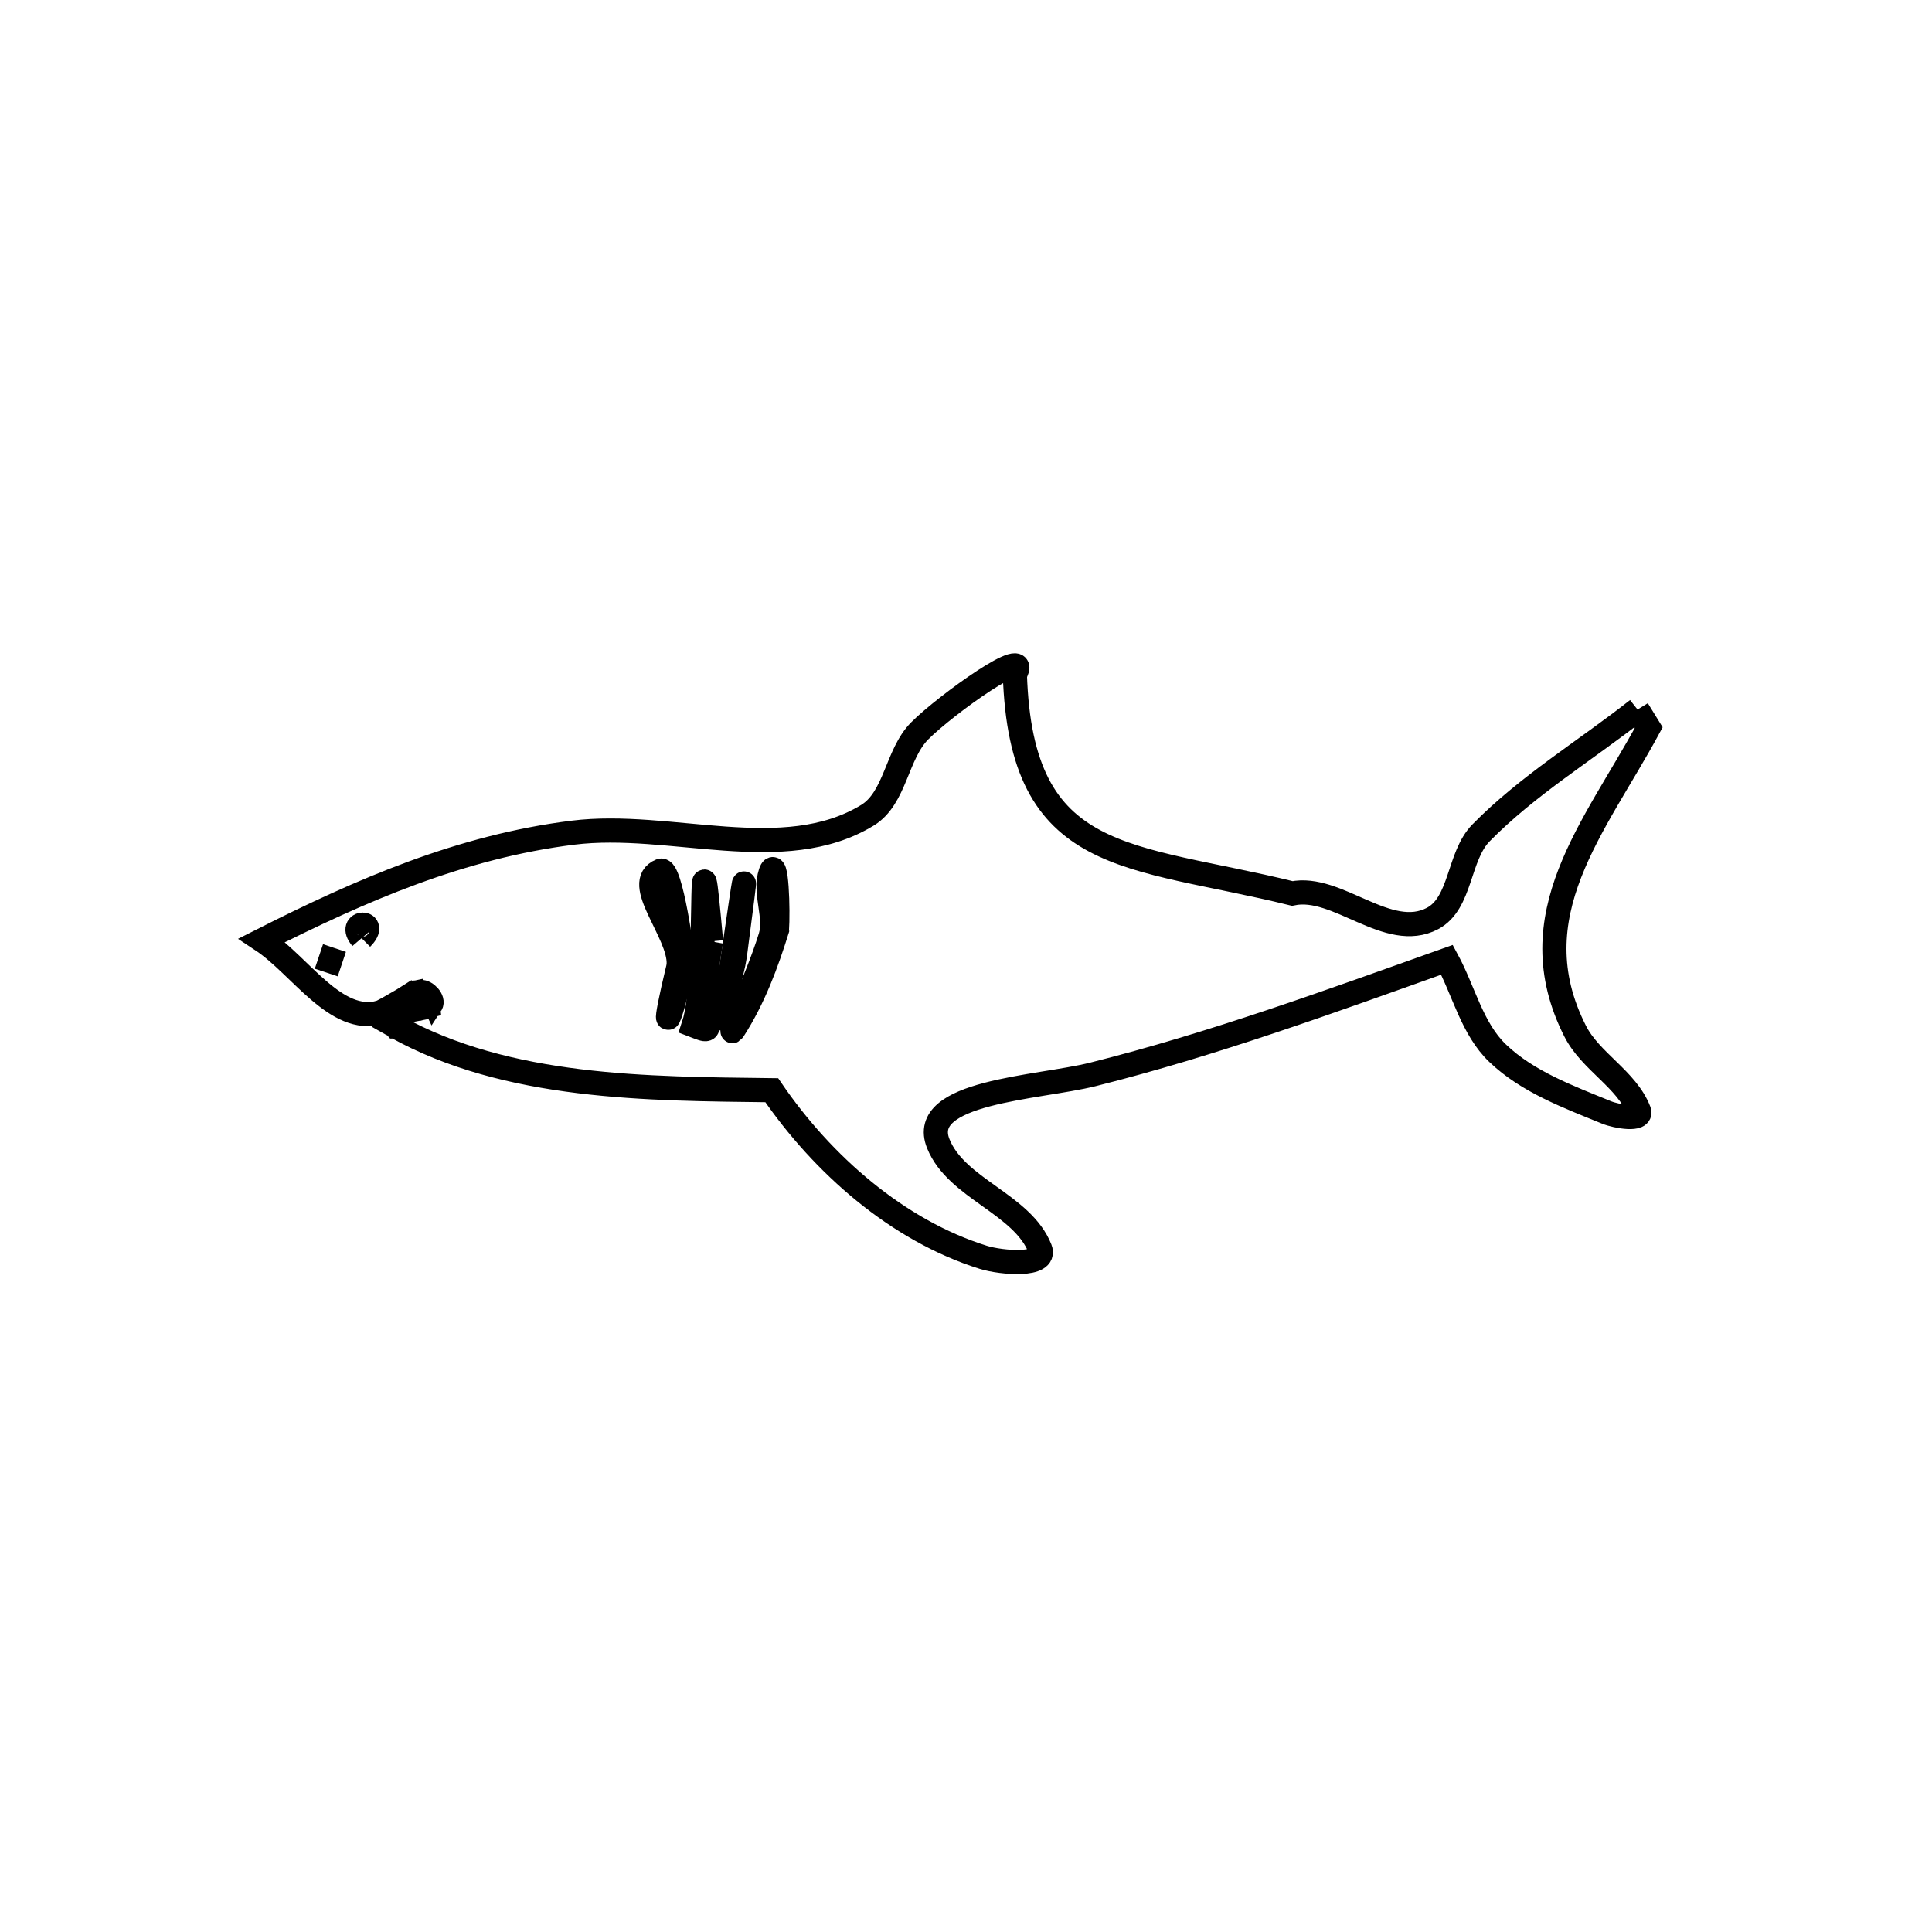 <svg xmlns="http://www.w3.org/2000/svg" viewBox="0.0 0.0 24.0 24.0" height="200px" width="200px"><path fill="none" stroke="black" stroke-width=".3" stroke-opacity="1.0"  filling="0" d="M20.342 8.814 L20.342 8.814 C20.388 8.889 20.435 8.964 20.481 9.039 L20.481 9.039 C19.817 10.269 18.839 11.373 19.567 12.809 C19.758 13.187 20.207 13.405 20.36 13.799 C20.408 13.925 20.081 13.87 19.957 13.819 C19.482 13.625 18.975 13.438 18.605 13.084 C18.286 12.78 18.185 12.31 17.975 11.923 L17.975 11.923 C16.527 12.439 15.067 12.973 13.574 13.347 C12.894 13.517 11.393 13.558 11.656 14.208 C11.883 14.77 12.698 14.951 12.921 15.514 C13.009 15.735 12.442 15.69 12.215 15.619 C11.15 15.286 10.217 14.465 9.587 13.543 L9.587 13.543 C8.048 13.524 6.303 13.527 4.913 12.751 L4.912 12.751 C4.893 12.73 4.862 12.722 4.836 12.707 L4.836 12.707 C4.844 12.695 4.852 12.683 4.86 12.671 L4.86 12.671 C4.858 12.654 4.887 12.621 4.898 12.634 L4.898 12.634 C4.912 12.625 4.927 12.615 4.941 12.606 L4.941 12.606 C4.94 12.591 4.972 12.576 4.982 12.587 L4.982 12.587 C5.01 12.578 5.039 12.568 5.068 12.558 L5.068 12.558 C5.067 12.543 5.103 12.535 5.112 12.547 L5.112 12.547 C5.138 12.542 5.163 12.536 5.189 12.531 L5.189 12.531 C5.186 12.511 5.232 12.506 5.248 12.518 L5.248 12.518 C5.27 12.512 5.292 12.506 5.314 12.5 L5.314 12.5 C5.312 12.485 5.344 12.466 5.353 12.478 L5.353 12.478 C5.39 12.422 5.293 12.316 5.226 12.322 L5.226 12.322 C5.225 12.339 5.182 12.347 5.174 12.331 L5.174 12.331 C5.161 12.334 5.149 12.336 5.137 12.338 L5.137 12.338 C5.13 12.342 5.124 12.346 5.118 12.35 L5.118 12.35 C5.112 12.37 5.076 12.401 5.065 12.383 L5.065 12.383 C5.043 12.397 5.02 12.41 4.998 12.424 L4.998 12.424 C4.997 12.437 4.971 12.455 4.964 12.444 L4.964 12.444 C4.938 12.459 4.912 12.474 4.886 12.489 L4.886 12.489 C4.886 12.501 4.863 12.516 4.856 12.507 L4.856 12.507 C4.825 12.523 4.794 12.54 4.762 12.557 L4.762 12.557 C4.762 12.571 4.732 12.588 4.723 12.576 L4.723 12.576 C4.171 12.731 3.733 11.996 3.255 11.68 L3.255 11.68 C4.487 11.057 5.727 10.517 7.116 10.344 C8.328 10.193 9.731 10.763 10.775 10.128 C11.126 9.914 11.135 9.371 11.425 9.079 C11.748 8.754 12.834 7.978 12.607 8.376 L12.607 8.376 C12.682 10.764 14.026 10.6 16.053 11.099 L16.053 11.099 C16.613 10.982 17.243 11.701 17.795 11.41 C18.155 11.22 18.112 10.637 18.398 10.346 C18.976 9.757 19.694 9.324 20.342 8.814 L20.342 8.814"></path>
<path fill="none" stroke="black" stroke-width=".3" stroke-opacity="1.0"  filling="0" d="M9.659 11.531 L9.659 11.531 C9.523 11.969 9.362 12.405 9.111 12.794 C9.058 12.877 9.198 12.614 9.235 12.522 C9.351 12.23 9.477 11.94 9.57 11.64 C9.649 11.386 9.488 11.093 9.572 10.841 C9.648 10.613 9.669 11.318 9.651 11.558 L9.651 11.558 C9.654 11.549 9.657 11.54 9.659 11.531 L9.659 11.531"></path>
<path fill="none" stroke="black" stroke-width=".3" stroke-opacity="1.0"  filling="0" d="M4.492 11.655 L4.492 11.655 C4.302 11.431 4.719 11.428 4.492 11.655 L4.492 11.655"></path>
<path fill="none" stroke="black" stroke-width=".3" stroke-opacity="1.0"  filling="0" d="M8.833 11.694 L8.833 11.694 C8.641 12.757 8.975 12.877 8.616 12.738 L8.616 12.738 C8.82 12.123 8.66 9.768 8.833 11.694 L8.833 11.694"></path>
<path fill="none" stroke="black" stroke-width=".3" stroke-opacity="1.0"  filling="0" d="M8.484 11.982 L8.48 12.022 C8.269 12.873 8.229 12.832 8.426 12.016 L8.431 11.976 C8.445 11.583 7.843 10.964 8.208 10.816 C8.332 10.766 8.488 11.885 8.484 11.982 L8.484 11.982"></path>
<path fill="none" stroke="black" stroke-width=".3" stroke-opacity="1.0"  filling="0" d="M4.053 12.081 L4.053 12.081 C4.087 11.979 4.121 11.878 4.155 11.777 L4.155 11.777 C4.121 11.878 4.087 11.979 4.053 12.081 L4.053 12.081"></path>
<path fill="none" stroke="black" stroke-width=".3" stroke-opacity="1.0"  filling="0" d="M9.016 12.375 L9.016 12.375 C8.841 13.822 9.49 9.12 9.133 11.838 C9.109 12.019 9.055 12.196 9.016 12.375 L9.016 12.375"></path></svg>